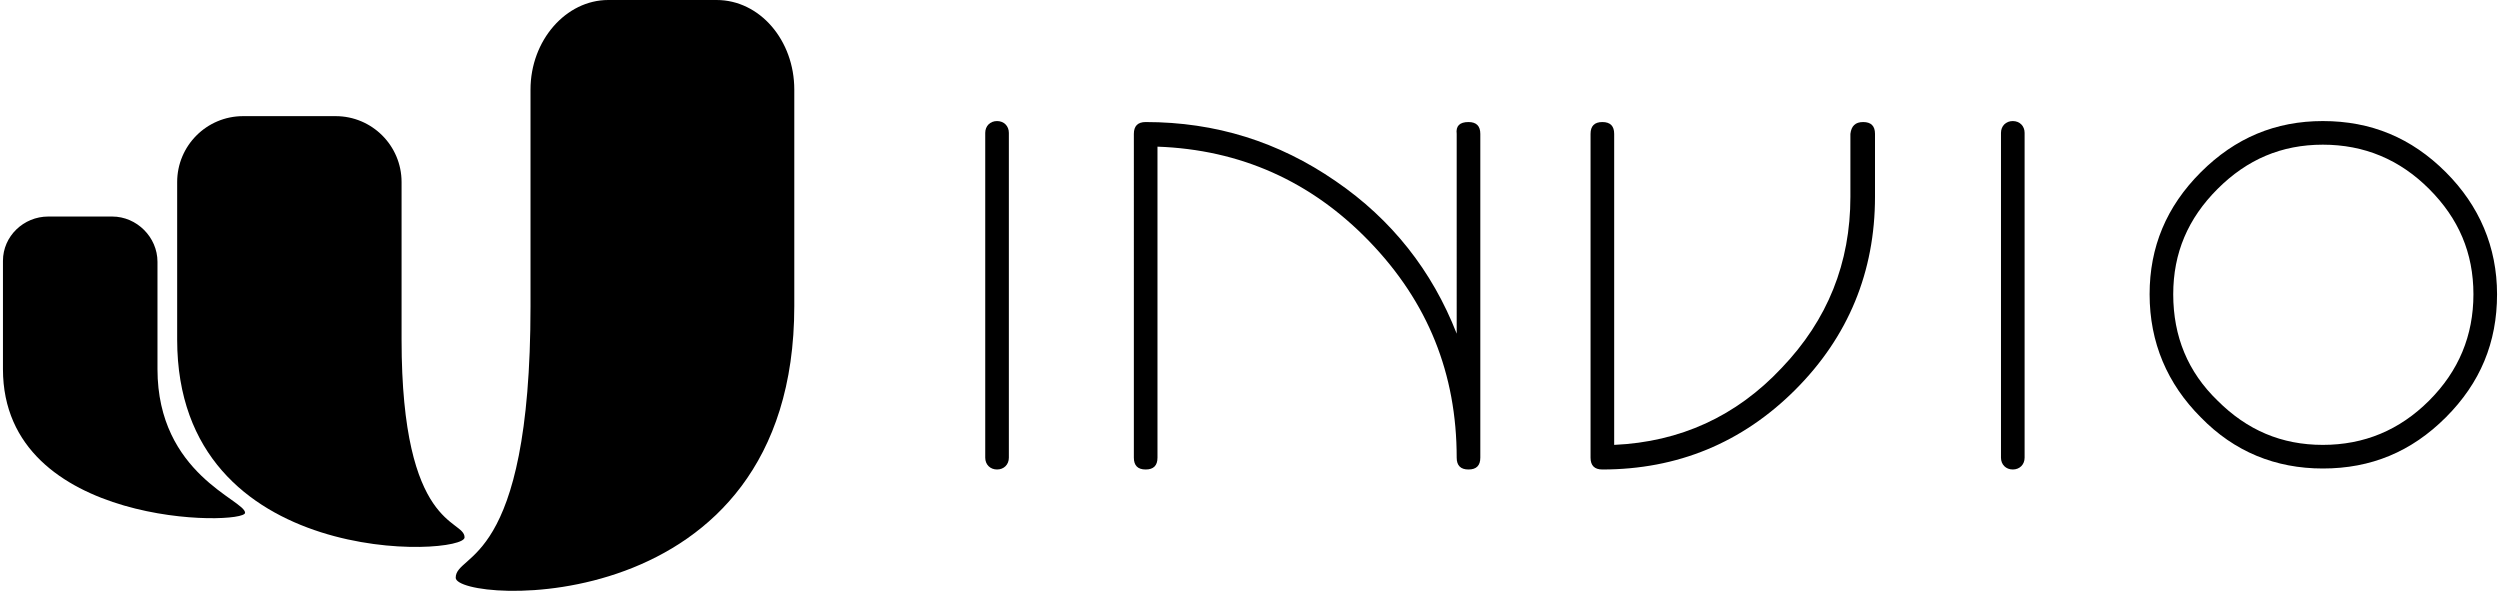 <?xml version="1.0" encoding="utf-8"?>
<!-- Generator: Adobe Illustrator 21.0.0, SVG Export Plug-In . SVG Version: 6.00 Build 0)  -->
<svg version="1.1" id="Layer_1" xmlns="http://www.w3.org/2000/svg" xmlns:xlink="http://www.w3.org/1999/xlink" x="0px" y="0px"
	 viewBox="0 0 254 60" style="enable-background:new 0 0 254 60;" xml:space="preserve">
<g>
	<g>
		<path d="M149.2,12.4c0.8,0,1.2,0.4,1.2,1.2v32.9c0,0.8-0.4,1.2-1.2,1.2c-0.8,0-1.2-0.4-1.2-1.2c0-8.5-2.9-15.8-8.9-22
			c-5.9-6.1-13.1-9.3-21.5-9.6v31.6c0,0.8-0.4,1.2-1.2,1.2c-0.8,0-1.2-0.4-1.2-1.2V13.6c0-0.8,0.4-1.2,1.2-1.2c7.1,0,13.5,2,19.3,6
			c5.7,3.9,9.8,9.1,12.3,15.5V13.6C147.9,12.8,148.3,12.4,149.2,12.4z"/>
		<path d="M189.3,12.4c0.8,0,1.2,0.4,1.2,1.2V20c0,7.6-2.7,14.2-8.1,19.6c-5.4,5.4-12,8.1-19.6,8.1c-0.8,0-1.2-0.4-1.2-1.2V13.6
			c0-0.8,0.4-1.2,1.2-1.2c0.8,0,1.2,0.4,1.2,1.2v31.6c6.7-0.3,12.4-2.9,17-7.8c4.7-4.9,7-10.7,7-17.4v-6.4
			C188.1,12.8,188.5,12.4,189.3,12.4z"/>
		<path d="M223.6,17.5c3.5-3.5,7.6-5.2,12.4-5.2c4.9,0,9,1.7,12.5,5.2c3.4,3.4,5.2,7.6,5.2,12.4c0,4.9-1.7,9-5.2,12.5
			c-3.5,3.5-7.6,5.2-12.5,5.2c-4.8,0-9-1.7-12.4-5.2c-3.4-3.4-5.2-7.6-5.2-12.5C218.4,25.1,220.1,21,223.6,17.5z M225.3,40.7
			c3,3,6.5,4.5,10.7,4.5c4.2,0,7.8-1.5,10.8-4.5c3-3,4.5-6.6,4.5-10.8c0-4.2-1.5-7.7-4.5-10.7c-3-3-6.6-4.5-10.8-4.5
			c-4.2,0-7.7,1.5-10.7,4.5c-3,3-4.5,6.5-4.5,10.7C220.8,34.2,222.3,37.8,225.3,40.7z"/>
		<path d="M102.5,46.5c0,0.7-0.5,1.2-1.2,1.2l0,0c-0.7,0-1.2-0.5-1.2-1.2V13.5c0-0.7,0.5-1.2,1.2-1.2l0,0c0.7,0,1.2,0.5,1.2,1.2
			V46.5z"/>
		<path d="M205.7,46.5c0,0.7-0.5,1.2-1.2,1.2l0,0c-0.7,0-1.2-0.5-1.2-1.2V13.5c0-0.7,0.5-1.2,1.2-1.2l0,0c0.7,0,1.2,0.5,1.2,1.2
			V46.5z"/>
	</g>
</g>
<g>
	<path d="M40.8,34.5c0,19.4,6.4,18.2,6.4,20.1c0,1.9-29.2,3.4-29.2-20.1c0-12.2,0-16,0-16c0-3.7,3-6.7,6.7-6.7h9.4
		c3.7,0,6.7,3,6.7,6.7C40.8,18.4,40.8,22.3,40.8,34.5z"/>
	<path d="M16,37.5c0,10.7,8.9,13.3,8.9,14.6c0,1.3-24.6,1.6-24.6-14.6c0-8.4,0-11,0-11C0.3,24,2.4,22,4.9,22h6.5
		c2.5,0,4.6,2.1,4.6,4.6C16,26.5,16,29.2,16,37.5z"/>
	<path d="M53.9,31.1c0,26.6-7.6,25-7.6,27.6c0,2.6,34.4,4.7,34.4-27.6c0-16.7,0-22,0-22c0-5-3.5-9.1-7.9-9.1H61.8
		c-4.3,0-7.9,4.1-7.9,9.1C53.9,9.1,53.9,14.5,53.9,31.1z"/>
</g>
</svg>
